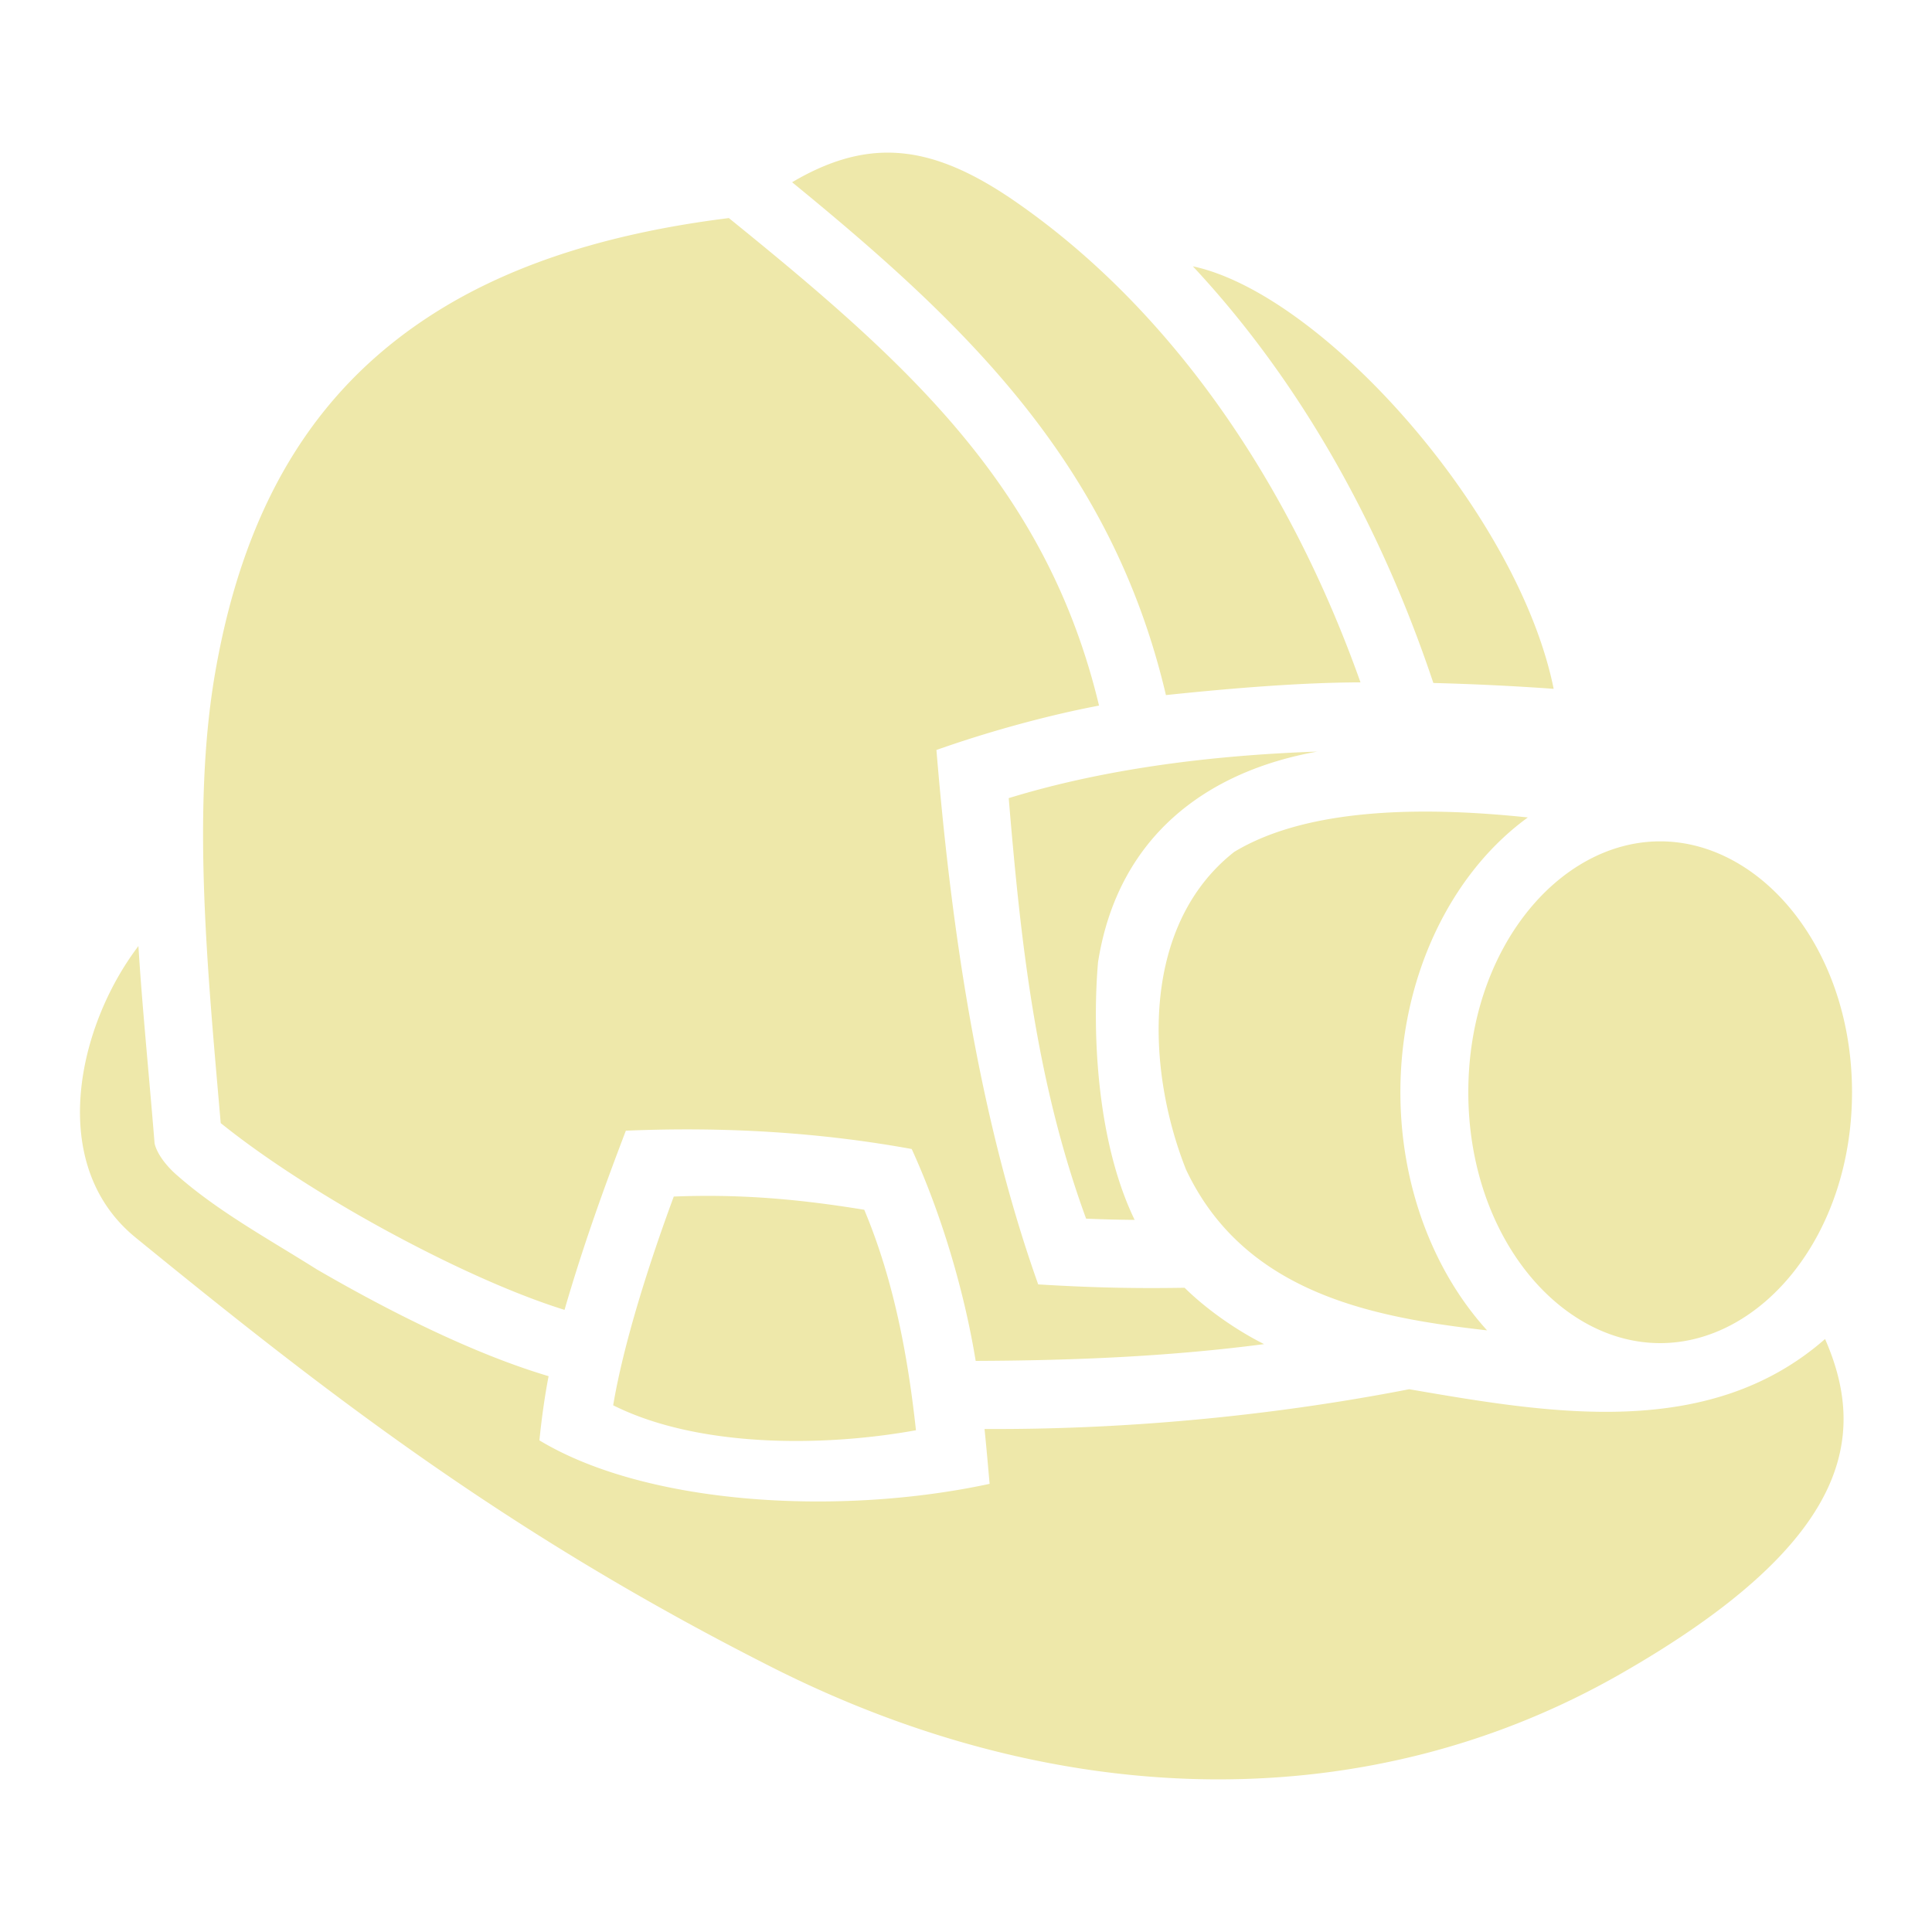 <?xml version="1.0" encoding="UTF-8"?>
<svg style="height:512px;width:512px" version="1.1" viewBox="0 0 512 512" xmlns="http://www.w3.org/2000/svg">
 <g class="" transform="translate(0)" fill="#eee8aa">
  <path d="M235.966 40.457c-7.926-.141-16.31 2.089-26.047 7.838 45.628 37.319 84.604 74.281 99.064 135.908 17.996-1.883 35.981-3.33 51.559-3.37-18.957-53.372-50.33-98.905-91.332-127.33-12.263-8.5-22.826-12.86-33.244-13.046zm-42.809 17.334c-30.096 3.739-56.135 11.538-77.076 24.576-30.268 18.845-50.78 48.345-59.037 95.776-6.361 36.54-1.923 80.413 1.447 119.486 10.813 8.693 23.377 16.695 34.438 23.164 17.888 10.39 39.477 20.978 56.675 26.336 4.947-17.031 10.328-31.971 16.252-47.483 26.32-1.116 51.671.46 75.756 4.854 8.359 18.34 14.133 38.85 16.951 56.15 27.107-.1 51.992-1.257 76.434-4.443-7.743-3.891-15.521-9.467-21.068-14.938-14.387.241-25.648-.097-38.795-.89-16.618-46.674-23.382-98.451-26.973-141.627 14.429-5.107 30.143-9.316 43.092-11.764-13.905-58.052-50.912-90.982-98.096-129.197zM316.12 70.578c28.121 30.098 49.649 68.246 63.733 110.42a693.55 693.55 0 0 1 31.884 1.549c-9.414-46.551-61.234-104.65-95.617-111.969zm32.977 128.6c-28.668.998-56.841 4.673-81.776 12.338 3.158 37.792 7.103 74.814 20.508 111.437 4.308.187 8.594.294 12.863.328-10.146-20.957-11.255-50.056-9.705-68.273 5.276-33.539 29.025-50.64 58.11-55.83zm-22.022 26.59c-24.67 19.41-23.483 57.1-12.787 84.136 15.54 33.049 50.055 39.288 79.805 42.656-14.238-15.658-22.975-38.403-22.975-63.107 0-30.457 13.273-57.94 33.777-72.82-24.306-2.555-57.116-3.381-77.82 9.135zm112.885-2.801c-26.915 0-50.842 28.652-50.842 66.486s23.927 66.488 50.842 66.488 50.844-28.654 50.844-66.488-23.93-66.486-50.844-66.486zM36.683 250.715c-16.19 21.251-24.367 57.995-.75 77.25 50.241 40.966 98.127 78.223 168.523 113.814 76.817 38.837 158.348 39.888 224.867 1.9 61.012-34.842 65.701-62.89 54.338-88.826-30.917 27.084-73.153 19.666-110.213 13.307-38.023 7.399-76.867 10.731-112.54 10.537.52 4.997.891 9.383 1.35 14.537-40.267 8.662-91.068 5.532-119.308-11.523.57-5.76 1.466-12.043 2.434-17.012-20.019-5.952-42.49-17.302-61.496-28.342-12.889-8.121-25.865-15.173-36.78-24.726-3.08-2.621-5.514-5.898-6.142-8.602-1.434-17.831-3.293-36.226-4.283-52.314zM178.558 317.1c-6.464 17.459-13.307 38.856-16.059 55.319 22.324 11.178 55.301 11.125 80.238 6.613-2.124-19.546-5.848-39.728-13.699-58.43-18.443-3.028-33.843-4.157-50.48-3.502z" fill="#eee8aa"/>
 </g>
</svg>
